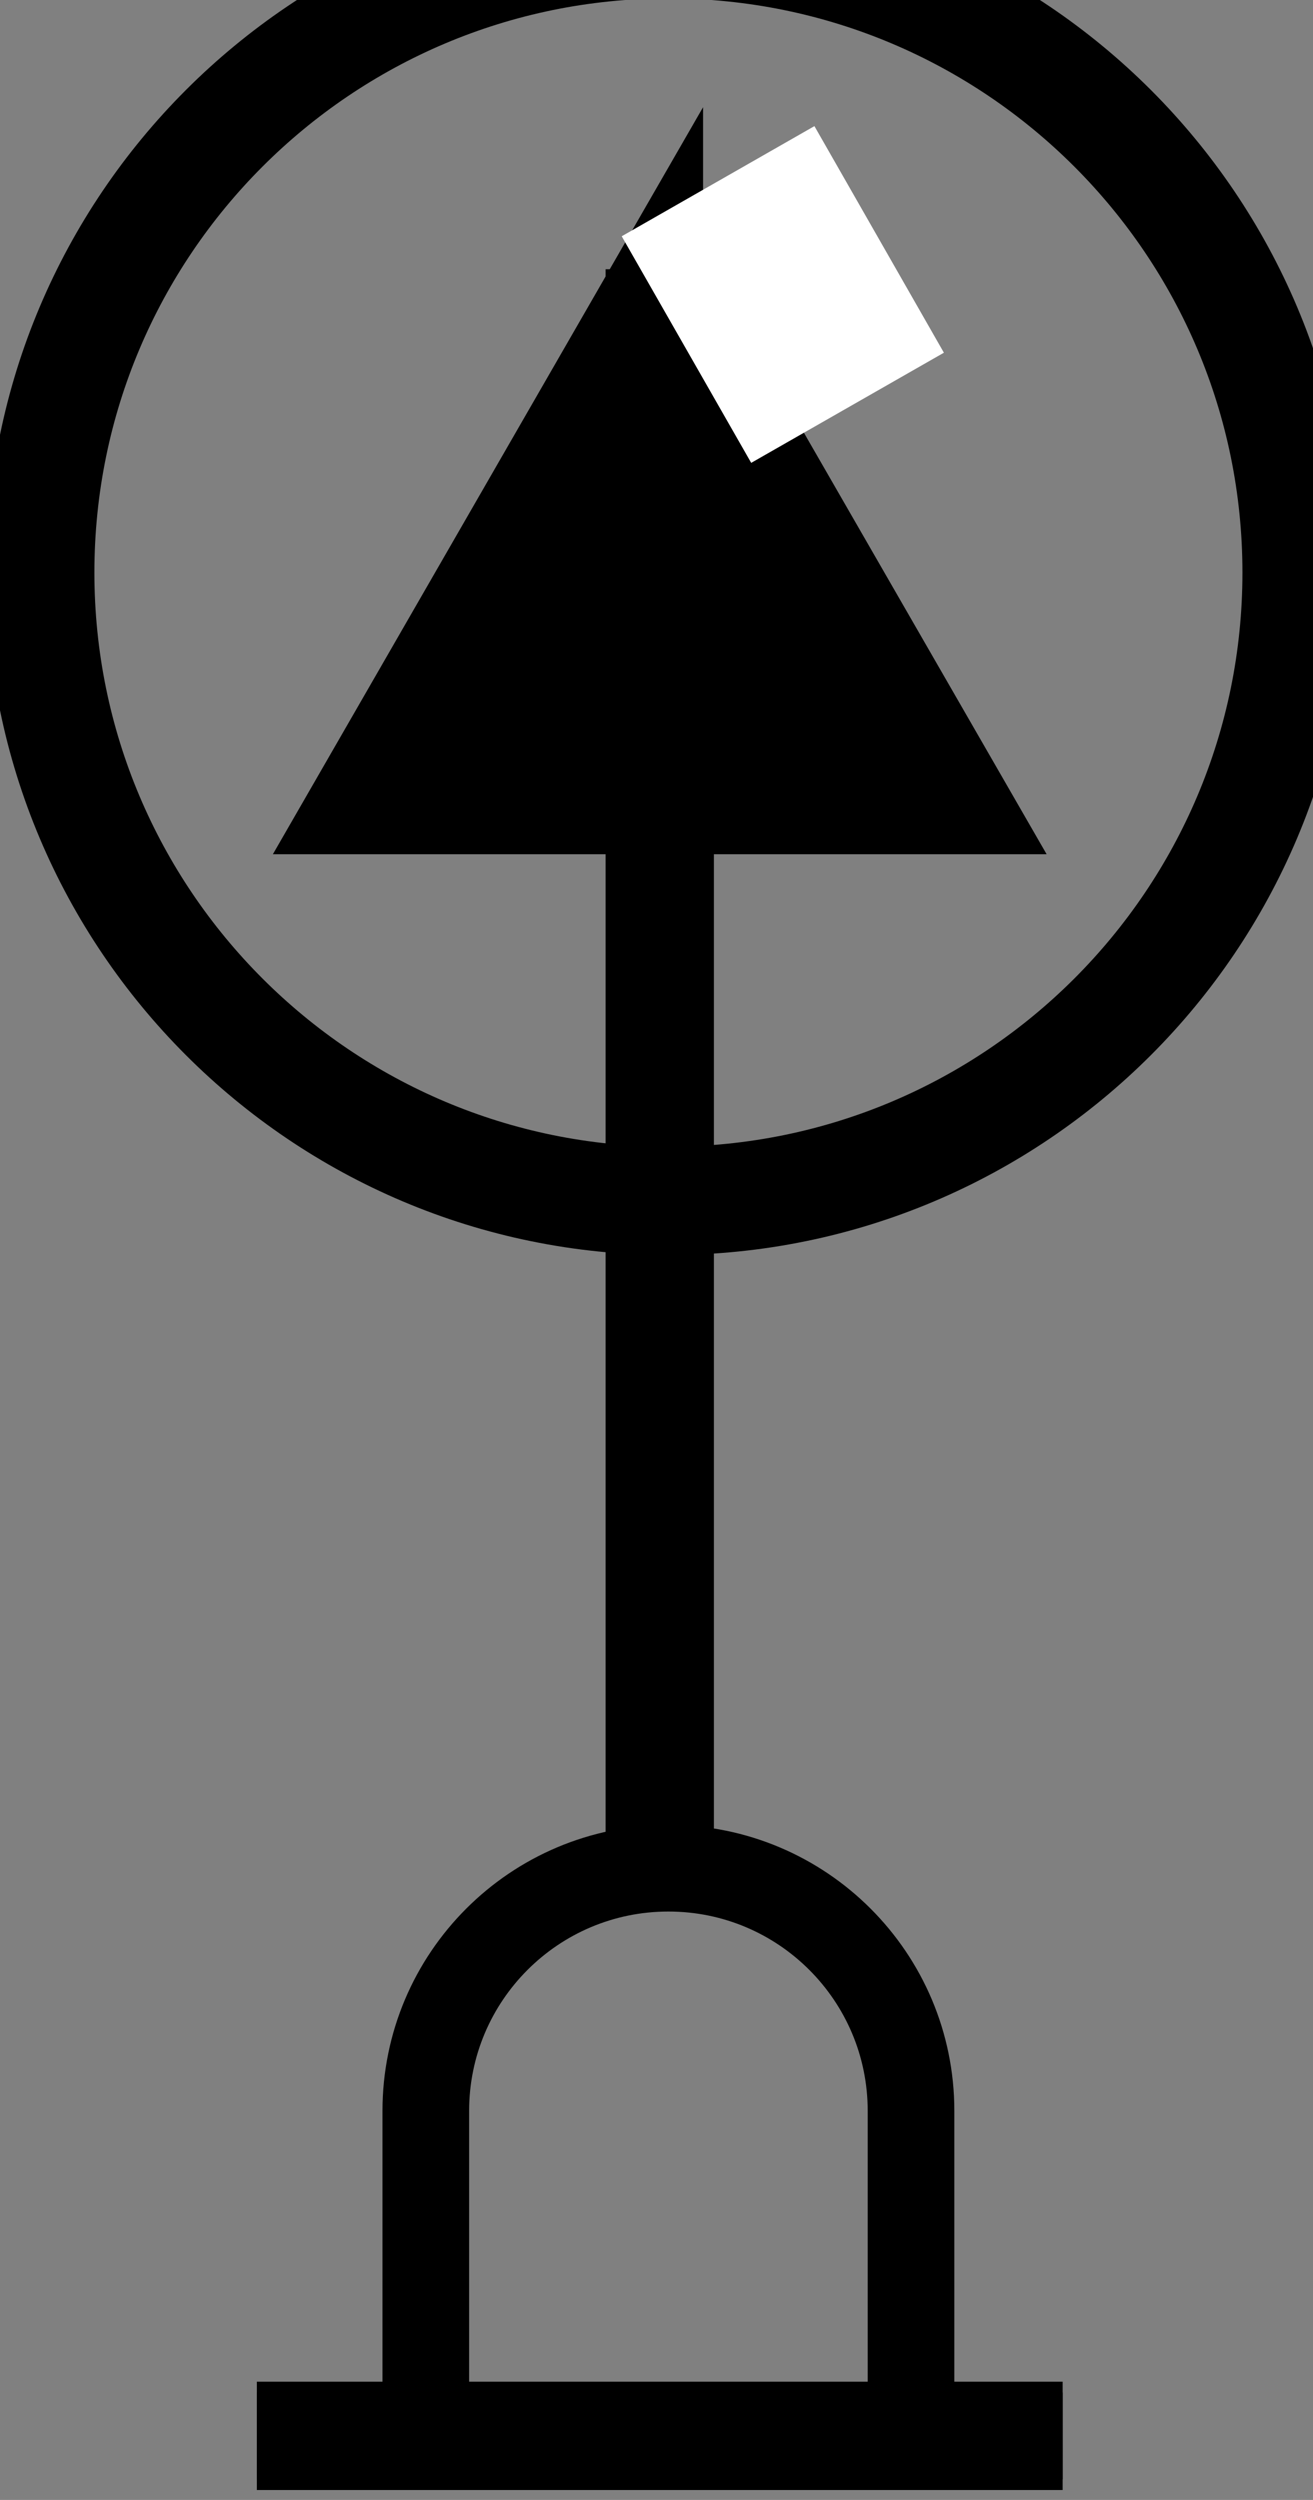 <svg xmlns="http://www.w3.org/2000/svg" xml:space="preserve" width="394" height="750"><rect width="100%" height="100%" fill="#808080" stroke="none"/><path d="M-210 720h1860M720 2030v3690" style="fill:none;stroke:#000;stroke-width:250;stroke-linecap:butt;stroke-linejoin:miter;stroke-miterlimit:10;stroke-opacity:1;stroke-dasharray:none" transform="matrix(.13 0 0 -.13 104.375 824.375)"/><path d="M-210 720h1860M720 2030v3690L0 4470h1440L720 5720M120 4620h1200m-100 150H220m100 200h800m-100 200H420m150 200h300m430-4650v750M1300 1470c0 309.28-250.72 560-560 560-309.277 0-560-250.72-560-560V720" style="fill:none;stroke:#000;stroke-width:200;stroke-linecap:butt;stroke-linejoin:miter;stroke-miterlimit:10;stroke-opacity:1;stroke-dasharray:none" transform="matrix(.13 0 0 -.13 104.375 824.375)"/><path d="M2190 5020c0 800.81-649.19 1450-1450 1450-800.813 0-1450-649.19-1450-1450S-60.812 3570 740 3570c800.81 0 1450 649.19 1450 1450" style="fill:none;stroke:#000;stroke-width:250;stroke-linecap:butt;stroke-linejoin:miter;stroke-miterlimit:10;stroke-opacity:1;stroke-dasharray:none" transform="matrix(.13 0 0 -.13 104.375 824.375)"/><path d="M7.715 362.484h66.6v78.3h-66.6z" style="fill:#fff;fill-opacity:1;stroke:none" transform="rotate(-29.749 -451.804 -120)"/></svg>